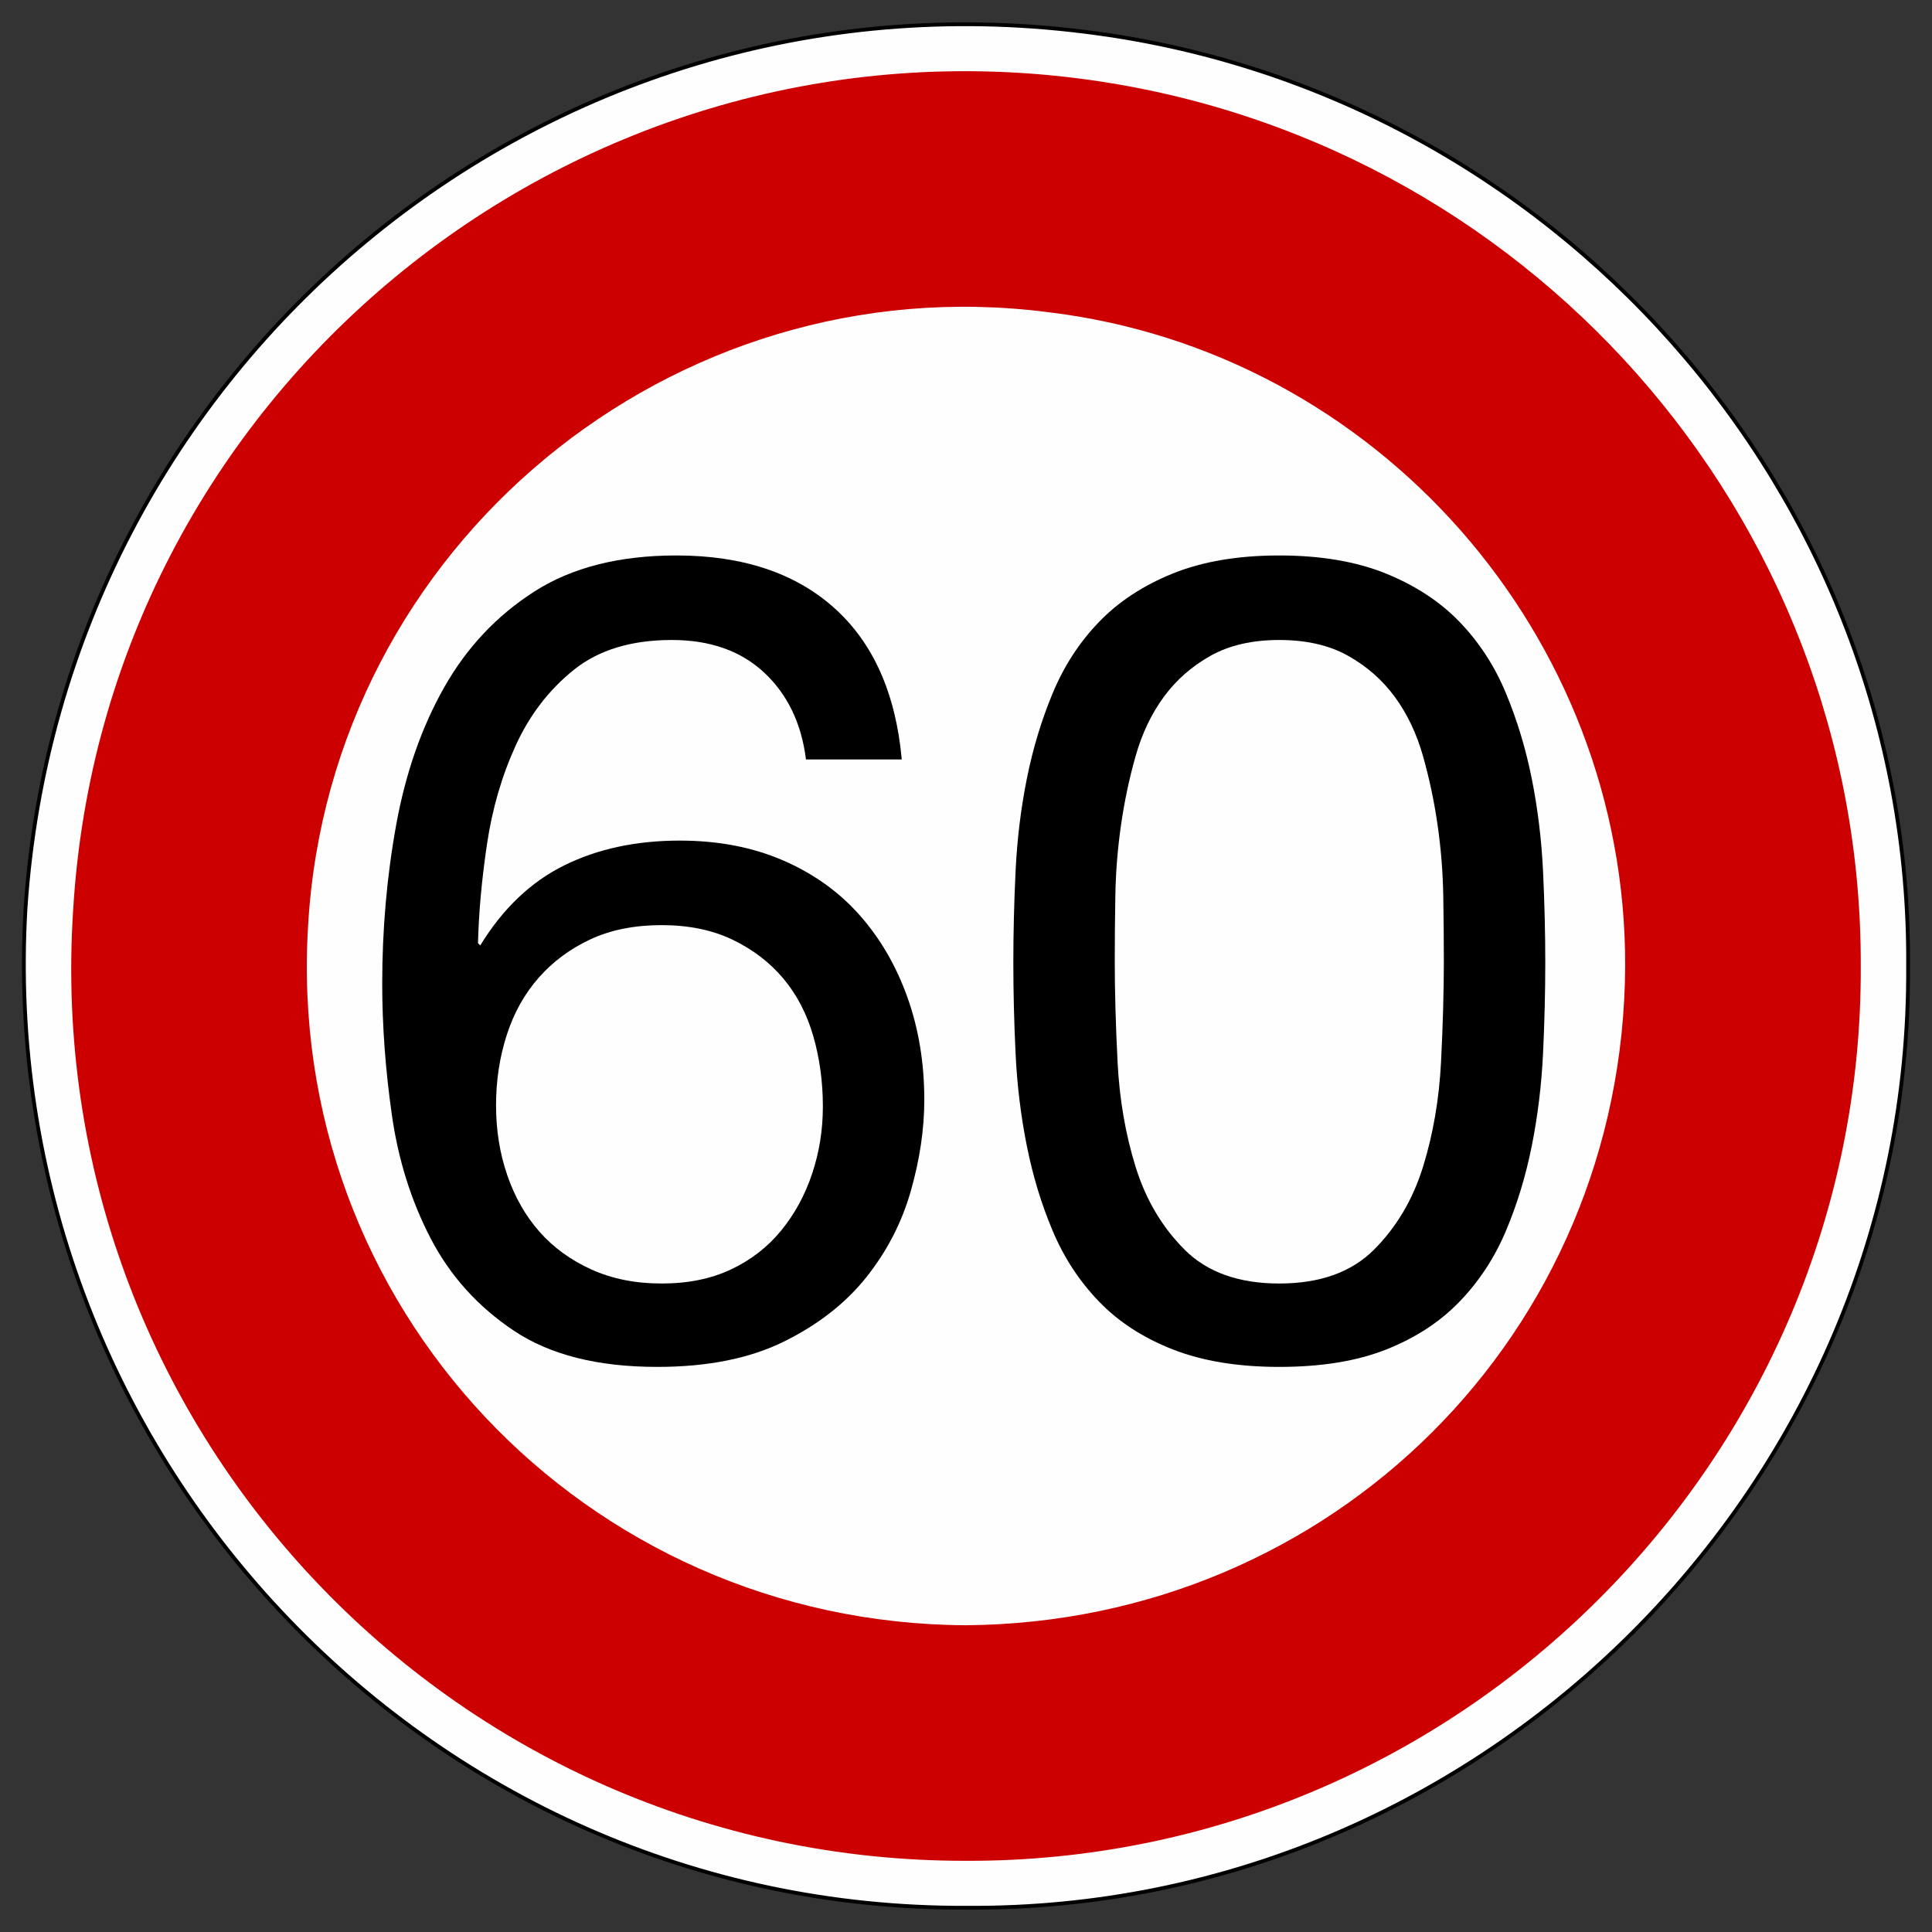 <?xml version="1.0" encoding="utf-8"?>
<!-- Generator: Adobe Illustrator 17.0.0, SVG Export Plug-In . SVG Version: 6.00 Build 0)  -->
<!DOCTYPE svg PUBLIC "-//W3C//DTD SVG 1.1//EN" "http://www.w3.org/Graphics/SVG/1.1/DTD/svg11.dtd">
<svg version="1.1" id="svg1961" xmlns:svg="http://www.w3.org/2000/svg"
	 xmlns="http://www.w3.org/2000/svg" xmlns:xlink="http://www.w3.org/1999/xlink" x="0px" y="0px" width="600px" height="600px"
	 viewBox="0 0 600 600" enable-background="new 0 0 600 600" xml:space="preserve">
<rect x="0" y="0" width="600" height="600" fill="#333333" stroke="none"/>
<g id="layer1" transform="translate(0.622,-134.606)">
	<path id="path10" fill="#FFFEFE" stroke="#000000" stroke-width="1.174" d="M591.953,434.747
		c1.144-146.88-110.502-272.483-255.982-290.302C168.296,123.45,18.637,248.238,7.311,416.578
		c-9.899,167.923,123.752,311.257,292.321,310.49C460.355,728.164,592.982,595.362,591.953,434.747"/>
	<path id="path14" d="M591.699,434.808l-0.404-18.169 M591.295,416.639l-4.441-36.742 M586.854,379.897l-9.286-35.531
		 M577.567,344.366l-13.324-34.319 M564.243,310.047l-17.765-31.897 M546.478,278.15l-21.803-29.878 M524.675,248.272
		l-25.033-26.648 M499.642,221.624l-28.263-23.418 M471.379,198.206l-31.089-19.784 M440.29,178.422l-33.108-15.747
		 M407.181,162.675l-35.127-11.305 M372.055,151.37l-36.338-6.864 M335.716,144.506l-36.338-2.423 M299.378,142.083l-36.742,2.423
		 M262.636,144.506l-35.934,6.864 M226.702,151.37l-35.127,11.305 M191.575,162.675l-33.108,15.747 M158.467,178.422l-31.089,19.784
		 M127.377,198.206l-28.263,23.418 M99.114,221.624l-25.033,26.648 M74.081,248.272L52.278,278.15 M52.278,278.15l-17.765,31.897
		 M34.513,310.047l-13.324,34.319 M21.189,344.366l-9.286,35.531 M11.903,379.897l-4.845,36.742 M7.057,416.639v36.338
		 M7.057,452.977l4.845,36.742 M11.903,489.719l9.286,35.531 M21.189,525.25l13.324,33.916 M34.513,559.165l17.765,32.301
		 M52.278,591.466l21.803,29.878 M74.081,621.344l25.033,26.648 M99.114,647.992l28.263,23.418 M127.377,671.41l31.089,19.784
		 M158.467,691.194l33.108,15.747 M191.575,706.941l35.127,11.305 M226.702,718.246l35.934,6.864 M262.636,725.11l36.742,2.019
		 M299.378,727.129l36.338-2.019 M335.716,725.11l36.338-6.864 M372.055,718.246l35.127-11.305 M407.181,706.941l33.108-15.747
		 M440.29,691.194l31.089-19.784 M471.379,671.41l28.263-23.418 M499.642,647.992l25.033-26.648 M524.675,621.344l21.803-29.878
		 M546.478,591.466l17.765-32.301 M564.243,559.165l13.324-33.916 M577.567,525.25l9.286-35.531 M586.854,489.719l4.441-36.742
		 M591.295,452.977l0.404-18.169"/>
	<path id="path16" fill="#CC0000" d="M577.256,434.711c0.458-140.07-104.324-258.116-243.062-275.767
		C175.517,138.811,31.524,257.368,22.089,417.35C11.713,577.413,139.266,712.786,299.471,712.497
		C452.434,712.948,577.882,587.789,577.256,434.711"/>
	<path id="path18" fill="#FFFEFE" d="M504.088,434.636c0.31-102.696-77.178-190.876-179.268-203.09
		c-116.726-15.02-222.787,72.737-229.738,190.17c-7.436,118.449,86.054,217.06,204.301,217.625
		C412.967,638.44,503.57,548.658,504.088,434.636"/>
	<rect x="30.878" y="305.364" fill="none" width="537" height="421.764"/>
	<g enable-background="new    ">
		<path d="M236.728,343.511c-7.235-6.765-16.8-10.15-28.7-10.15c-12.6,0-22.75,3.096-30.45,9.275c-7.7,6.186-13.71,14-18.025,23.45
			c-4.32,9.45-7.295,19.66-8.925,30.625c-1.635,10.97-2.57,21.235-2.8,30.8l0.7,0.7c7-11.43,15.69-19.715,26.075-24.851
			c10.379-5.129,22.34-7.699,35.875-7.699c11.9,0,22.575,2.045,32.025,6.125c9.45,4.085,17.379,9.745,23.8,16.975
			c6.415,7.235,11.375,15.75,14.875,25.549c3.5,9.8,5.25,20.421,5.25,31.851c0,9.1-1.4,18.55-4.2,28.35
			c-2.8,9.8-7.41,18.725-13.825,26.775c-6.42,8.05-14.935,14.699-25.55,19.949c-10.621,5.25-23.746,7.875-39.375,7.875
			c-18.436,0-33.25-3.734-44.45-11.199s-19.835-17.03-25.9-28.7c-6.07-11.665-10.095-24.5-12.075-38.5
			c-1.985-14-2.975-27.53-2.975-40.601c0-17.029,1.455-33.539,4.375-49.524c2.915-15.979,7.875-30.155,14.875-42.525
			c7-12.364,16.33-22.279,28-29.75c11.665-7.465,26.365-11.2,44.1-11.2c20.53,0,36.865,5.426,49,16.275
			c12.13,10.85,19.13,26.545,21,47.075h-29.75C248.278,359.261,243.958,350.281,236.728,343.511z M182.828,426.286
			c-6.3,2.92-11.67,6.885-16.1,11.899c-4.436,5.021-7.76,10.971-9.975,17.851c-2.22,6.885-3.325,14.175-3.325,21.875
			c0,7.699,1.165,14.935,3.5,21.699c2.33,6.771,5.655,12.601,9.975,17.5c4.315,4.9,9.68,8.811,16.1,11.726
			c6.415,2.92,13.705,4.375,21.875,4.375c8.165,0,15.34-1.455,21.525-4.375c6.18-2.915,11.375-6.94,15.575-12.075
			c4.2-5.13,7.404-11.025,9.625-17.675c2.215-6.65,3.325-13.59,3.325-20.825c0-7.7-0.995-14.99-2.975-21.875
			c-1.985-6.88-5.075-12.83-9.275-17.85c-4.2-5.015-9.45-9.04-15.75-12.075c-6.3-3.03-13.65-4.55-22.05-4.55
			S189.128,423.371,182.828,426.286z"/>
		<path d="M314.778,405.11c0.465-9.8,1.63-19.364,3.5-28.699c1.865-9.33,4.551-18.2,8.051-26.601c3.5-8.399,8.279-15.75,14.35-22.05
			c6.064-6.3,13.705-11.314,22.925-15.05c9.215-3.729,20.24-5.601,33.075-5.601c12.83,0,23.854,1.871,33.074,5.601
			c9.215,3.735,16.855,8.75,22.926,15.05c6.064,6.3,10.85,13.65,14.35,22.05c3.5,8.4,6.18,17.271,8.051,26.601
			c1.863,9.335,3.029,18.899,3.5,28.699c0.465,9.801,0.699,19.25,0.699,28.351c0,9.099-0.234,18.549-0.699,28.349
			c-0.471,9.8-1.637,19.37-3.5,28.7c-1.871,9.335-4.551,18.146-8.051,26.425c-3.5,8.285-8.285,15.575-14.35,21.875
			c-6.07,6.3-13.65,11.261-22.75,14.875c-9.1,3.615-20.186,5.425-33.25,5.425c-12.835,0-23.86-1.81-33.075-5.425
			c-9.22-3.614-16.86-8.575-22.925-14.875c-6.07-6.3-10.85-13.59-14.35-21.875c-3.5-8.279-6.186-17.09-8.051-26.425
			c-1.87-9.33-3.035-18.9-3.5-28.7c-0.47-9.8-0.699-19.25-0.699-28.349C314.078,424.36,314.308,414.911,314.778,405.11z
			 M346.453,464.435c0.579,11.55,2.449,22.4,5.6,32.55c3.15,10.15,8.225,18.726,15.225,25.726s16.801,10.5,29.4,10.5
			s22.4-3.5,29.4-10.5s12.074-15.575,15.225-25.726c3.15-10.149,5.014-21,5.6-32.55c0.58-11.55,0.875-21.989,0.875-31.325
			c0-6.064-0.061-12.774-0.176-20.125c-0.119-7.35-0.699-14.699-1.75-22.05c-1.049-7.35-2.57-14.524-4.549-21.524
			c-1.986-7-4.9-13.125-8.75-18.375s-8.695-9.505-14.525-12.775c-5.836-3.265-12.949-4.9-21.35-4.9s-15.521,1.636-21.35,4.9
			c-5.836,3.271-10.676,7.525-14.525,12.775s-6.771,11.375-8.75,18.375c-1.985,7-3.5,14.175-4.55,21.524
			c-1.05,7.351-1.636,14.7-1.75,22.05c-0.12,7.351-0.175,14.061-0.175,20.125C345.578,442.446,345.867,452.885,346.453,464.435z"/>
	</g>
</g>
</svg>
